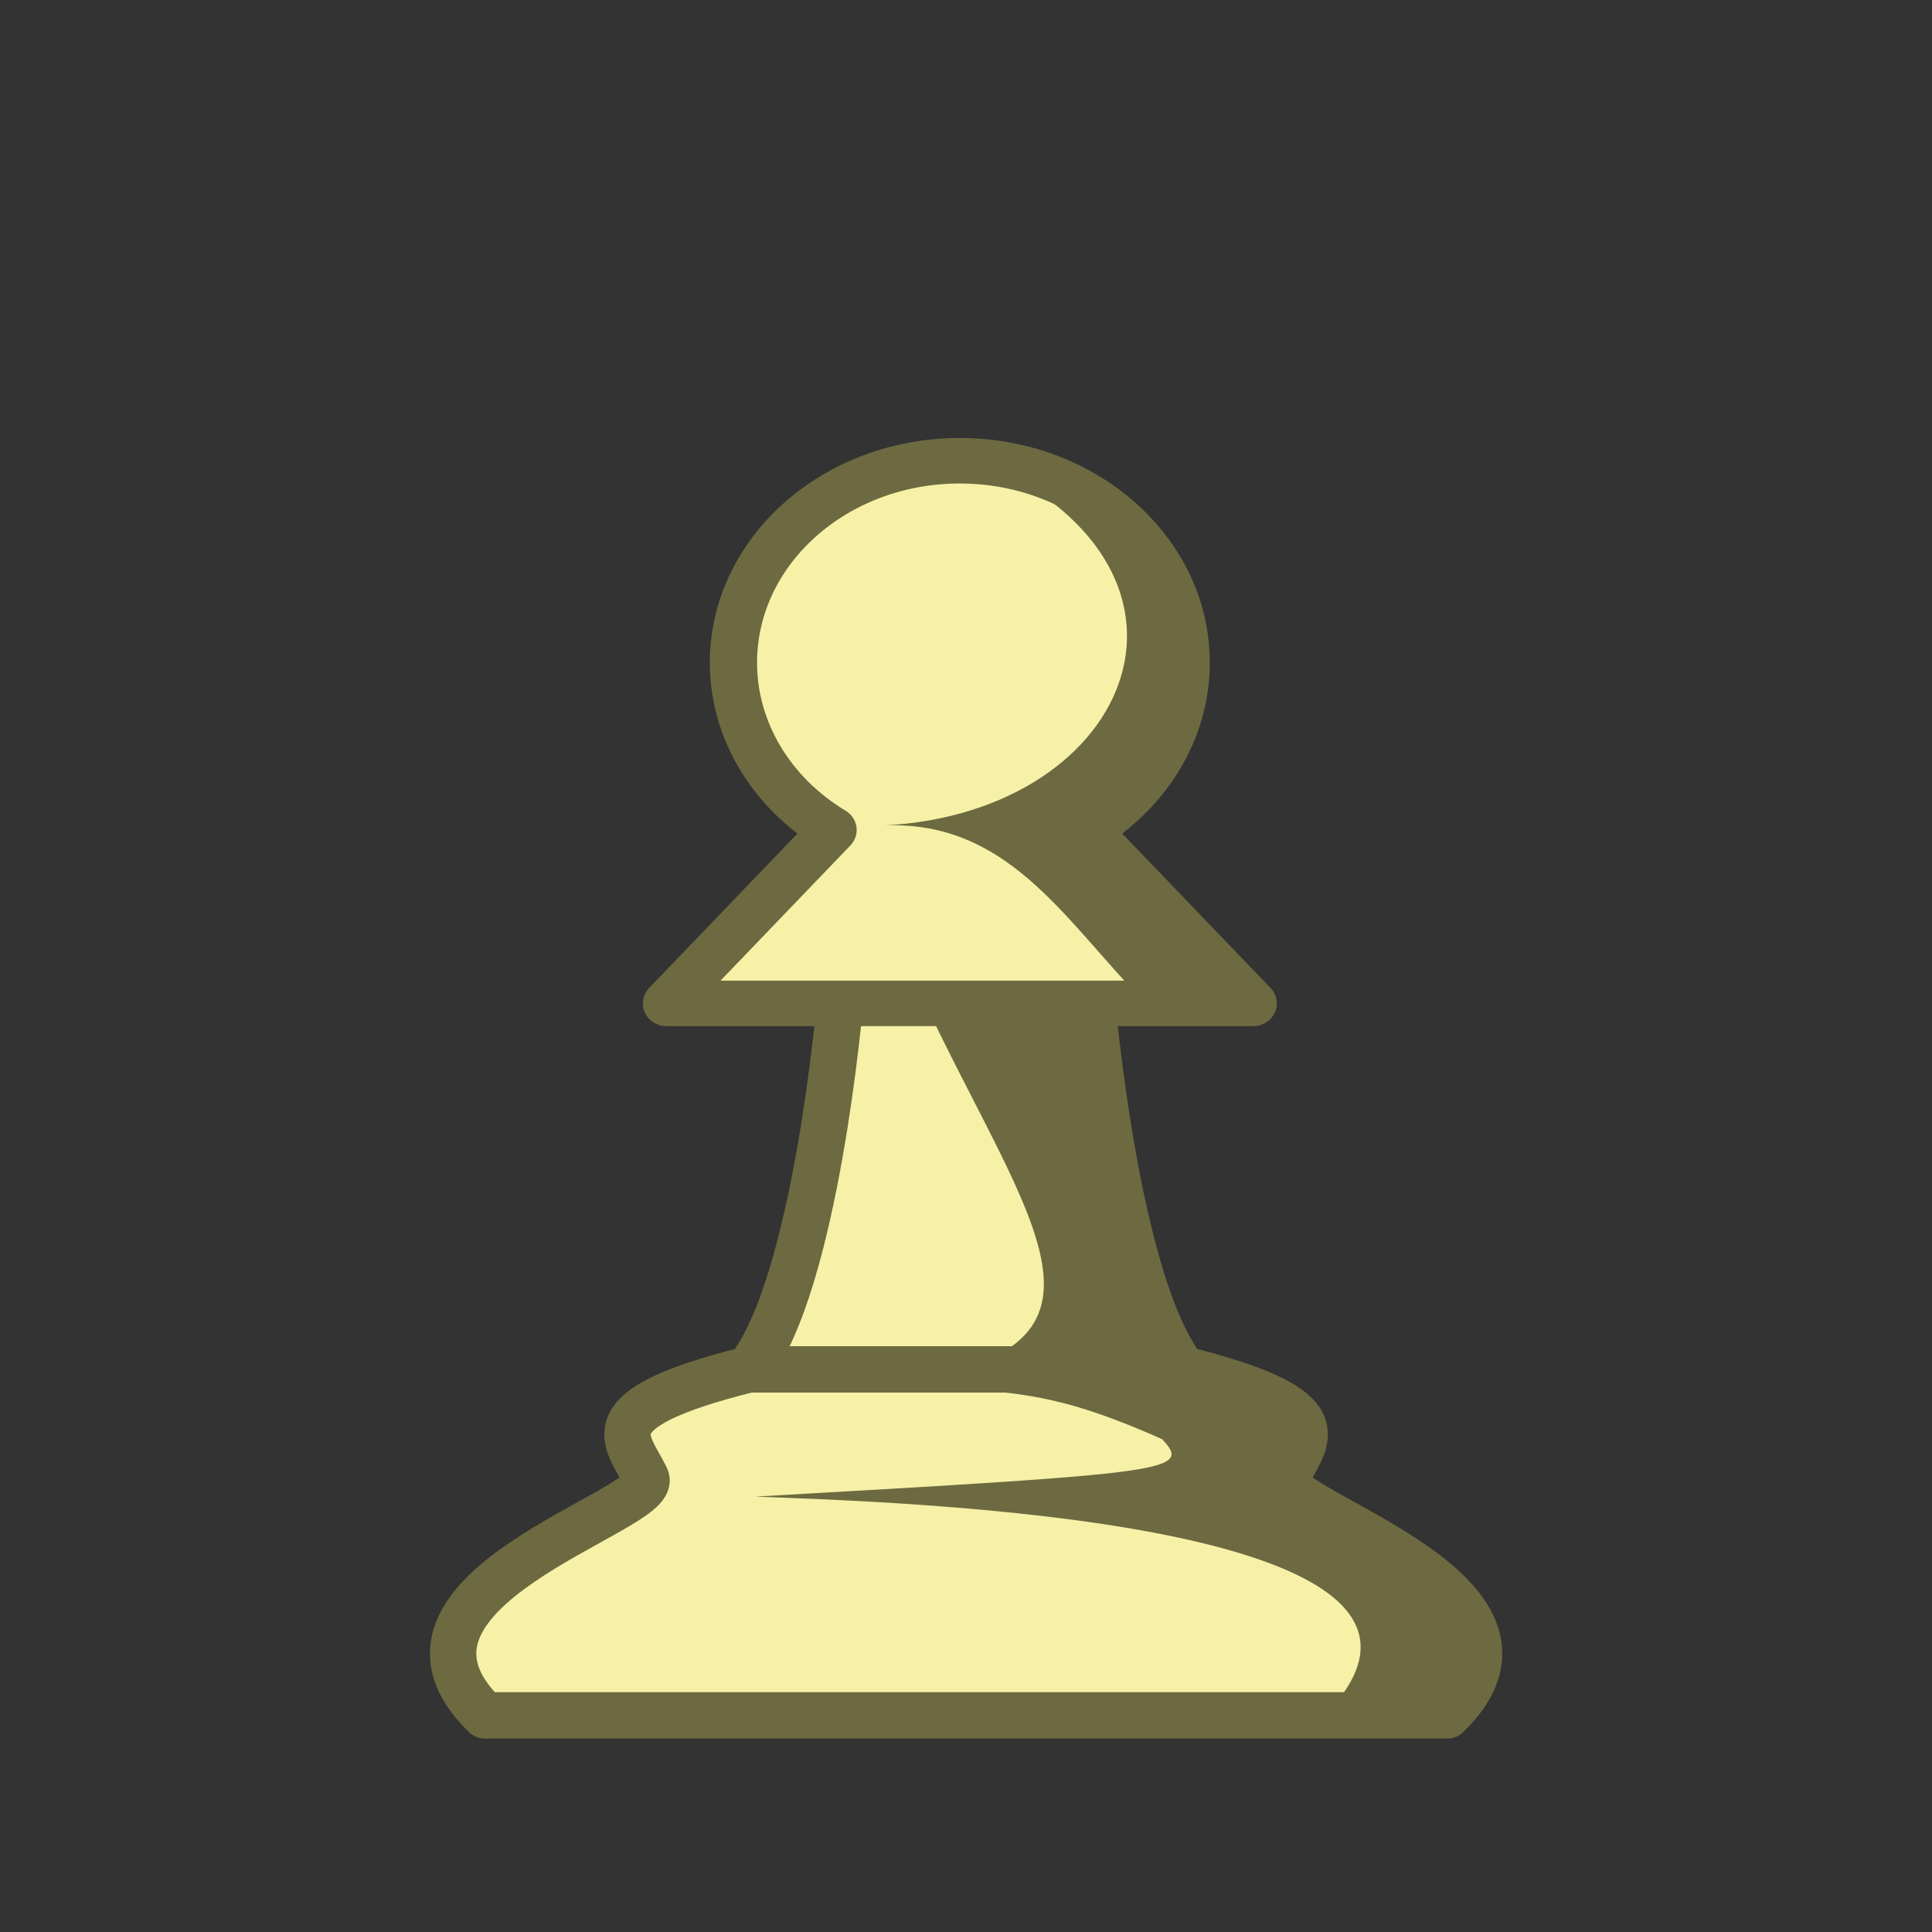 <?xml version="1.0" encoding="UTF-8"?>
<svg width="50mm" height="50mm" clip-rule="evenodd" fill-rule="evenodd" image-rendering="optimizeQuality" shape-rendering="geometricPrecision" text-rendering="geometricPrecision" version="1.1" viewBox="0 0 50 50" xmlns="http://www.w3.org/2000/svg" xmlns:cc="http://creativecommons.org/ns#" xmlns:dc="http://purl.org/dc/elements/1.1/" xmlns:rdf="http://www.w3.org/1999/02/22-rdf-syntax-ns#">
 <rect x="0" y="0" width="50" height="50" fill="#333333" stroke="none"/>
 <g transform="translate(-432.52 586.64)">
  <g transform="translate(311.29 1.603)">
   <path d="m146.13-562.34h-3.156s-0.623 7.353-2.371 9.538c-4.21 1.053-3.121 1.816-2.648 2.822 0.31 0.845-7.497 2.896-4.173 6.131h24.901c3.324-3.236-4.483-5.287-4.173-6.131 0.473-1.006 1.562-1.769-2.648-2.822-1.748-2.185-2.371-9.538-2.371-9.538z" fill="#f6f1a7" stroke="#6d6a41" stroke-linejoin="round" stroke-width="1.2"/>
   <g transform="matrix(.981 0 0 .945 5.11 -28.181)" stroke-linejoin="round" stroke-width="1.038">
    <path d="m143.69-580.04c-3.298 3e-5 -5.972 2.476-5.972 5.531 0 1.836 0.985 3.553 2.628 4.581l-4.394 4.749h15.477l-4.394-4.749c1.642-1.028 2.627-2.745 2.627-4.581 0-3.055-2.674-5.531-5.972-5.531z" fill="#f6f1a7" stroke="#6d6a41" stroke-linejoin="round" stroke-width="1.246"/>
    <path transform="matrix(.27 0 0 .28 -39.528 99.672)" d="m679.61-2428c25.857 10.696 16.172 34.791-8.324 36.121 11.93-0.412 17.368 8.992 25.027 16.965h12l-16.297-16.965c6.092-3.674 9.746-9.804 9.746-16.363 0-10.913-9.918-19.758-22.152-19.758z" fill="#6d6a41"/>
   </g>
   <path d="m145.03-562.58c2.805 6.04 5.982 9.38-0.995 10.161 3.28 0.21 4.24 0.076 7.269 1.421 0.794 0.839 0.237 0.873-10.524 1.487 3.482 0.137 19.689 0.576 14.726 5.667h3.175c3.324-3.236-4.483-5.287-4.173-6.132 0.473-1.006 1.562-1.768-2.648-2.821-1.748-2.185-2.429-9.784-2.429-9.784z" fill="#6d6a41"/>
  </g>
  <path d="m451.89-551.2h11.258" fill="none" stroke="#6d6a41" stroke-width="1.2"/>
 </g>
</svg>
